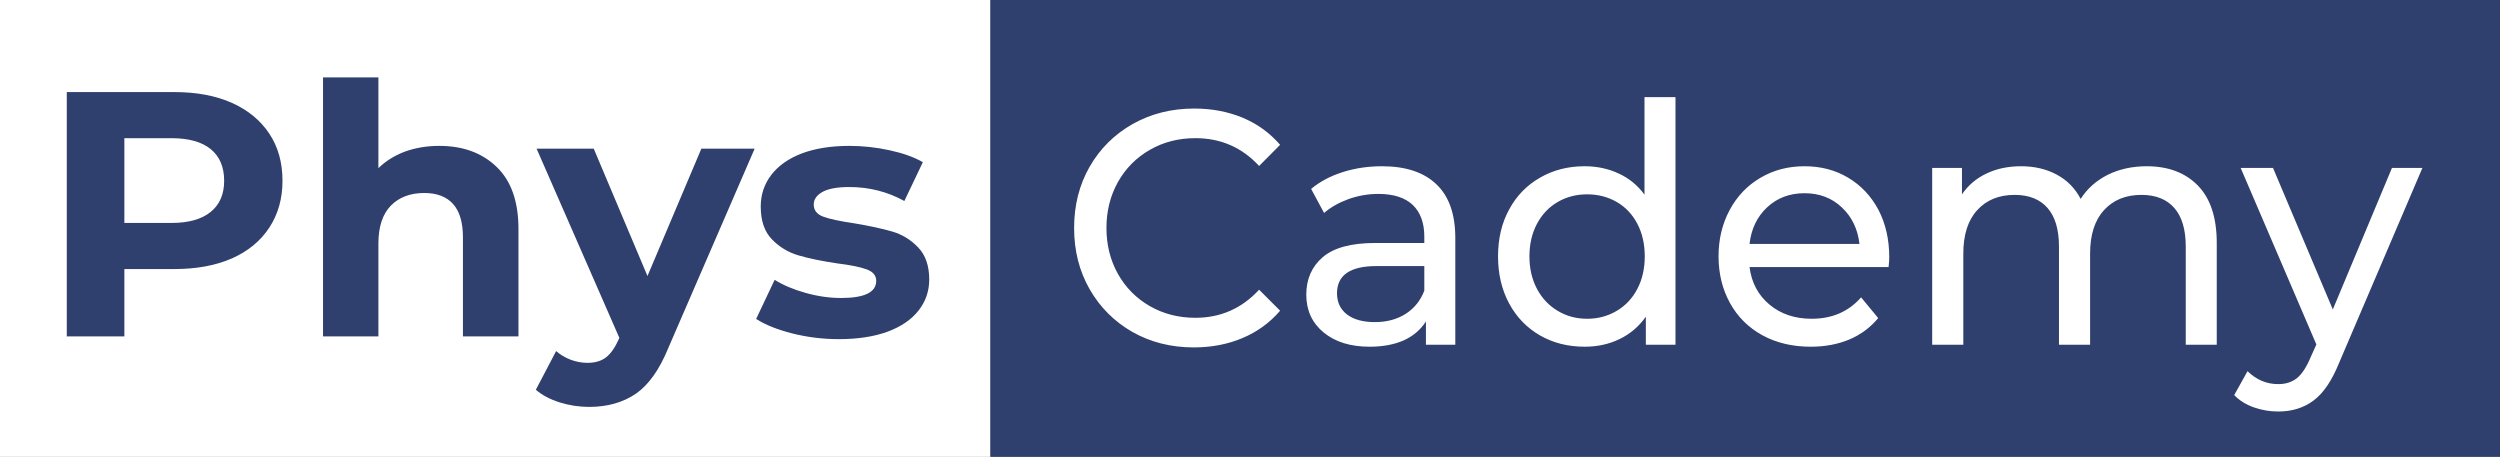 <?xml version="1.0" encoding="utf-8"?>
<svg viewBox="210.067 235.031 180.17 32.921" width="180.17" height="32.921" xmlns="http://www.w3.org/2000/svg">
  <rect x="210.067" y="235.031" width="180.17" height="32.921" fill="#808080" stroke="none"/>
  <path d="M 210.067 235.031 H 281.442 V 267.952 H 210.067 V 235.031 Z" style="fill: rgb(255, 255, 255); stroke: rgb(48, 64, 110); stroke-miterlimit: 1; stroke-width: 0px;" class="background-left"/>
  <path d="M 229.633 241.517 C 231.126 241.517 232.42 241.764 233.513 242.257 C 234.606 242.757 235.45 243.464 236.043 244.377 C 236.636 245.284 236.933 246.364 236.933 247.617 C 236.933 248.844 236.636 249.917 236.043 250.837 C 235.45 251.757 234.606 252.464 233.513 252.957 C 232.42 253.444 231.126 253.687 229.633 253.687 L 226.253 253.687 L 226.253 258.317 L 222.363 258.317 L 222.363 241.517 L 229.633 241.517 Z M 229.423 250.517 C 230.59 250.517 231.476 250.264 232.083 249.757 C 232.69 249.257 232.993 248.544 232.993 247.617 C 232.993 246.67 232.69 245.944 232.083 245.437 C 231.476 244.937 230.59 244.687 229.423 244.687 L 226.253 244.687 L 226.253 250.517 L 229.423 250.517 ZM 247.521 245.217 C 249.121 245.217 250.411 245.697 251.391 246.657 C 252.377 247.617 252.871 249.04 252.871 250.927 L 252.871 258.317 L 249.121 258.317 L 249.121 251.497 C 249.121 250.477 248.897 249.714 248.451 249.207 C 248.004 248.707 247.357 248.457 246.511 248.457 C 245.564 248.457 244.811 248.747 244.251 249.327 C 243.691 249.914 243.411 250.784 243.411 251.937 L 243.411 258.317 L 239.671 258.317 L 239.671 240.507 L 243.411 240.507 L 243.411 246.747 C 243.911 246.254 244.511 245.874 245.211 245.607 C 245.917 245.347 246.687 245.217 247.521 245.217 ZM 265.225 245.407 L 268.825 245.407 L 262.995 259.107 C 262.401 260.594 261.671 261.644 260.805 262.257 C 259.931 262.864 258.878 263.167 257.645 263.167 C 256.971 263.167 256.308 263.064 255.655 262.857 C 254.995 262.644 254.458 262.354 254.045 261.987 L 255.415 259.327 C 255.701 259.58 256.031 259.78 256.405 259.927 C 256.785 260.067 257.158 260.137 257.525 260.137 C 258.038 260.137 258.455 260.014 258.775 259.767 C 259.095 259.52 259.381 259.11 259.635 258.537 L 259.685 258.417 L 254.095 245.407 L 257.955 245.407 L 261.585 254.167 L 265.225 245.407 ZM 274.515 258.507 C 273.441 258.507 272.395 258.377 271.375 258.117 C 270.348 257.85 269.531 257.517 268.925 257.117 L 270.175 254.427 C 270.748 254.794 271.445 255.094 272.265 255.327 C 273.078 255.56 273.878 255.677 274.665 255.677 C 276.245 255.677 277.035 255.284 277.035 254.497 C 277.035 254.13 276.818 253.867 276.385 253.707 C 275.958 253.547 275.295 253.41 274.395 253.297 C 273.341 253.137 272.471 252.954 271.785 252.747 C 271.091 252.54 270.495 252.174 269.995 251.647 C 269.488 251.12 269.235 250.367 269.235 249.387 C 269.235 248.574 269.471 247.85 269.945 247.217 C 270.418 246.584 271.105 246.09 272.005 245.737 C 272.911 245.39 273.981 245.217 275.215 245.217 C 276.128 245.217 277.035 245.317 277.935 245.517 C 278.841 245.717 279.591 245.99 280.185 246.337 L 278.935 249.007 C 277.795 248.367 276.555 248.047 275.215 248.047 C 274.415 248.047 273.815 248.157 273.415 248.377 C 273.015 248.604 272.815 248.894 272.815 249.247 C 272.815 249.647 273.031 249.927 273.465 250.087 C 273.891 250.247 274.578 250.397 275.525 250.537 C 276.578 250.717 277.441 250.907 278.115 251.107 C 278.788 251.307 279.371 251.67 279.865 252.197 C 280.365 252.724 280.615 253.46 280.615 254.407 C 280.615 255.207 280.375 255.917 279.895 256.537 C 279.415 257.164 278.715 257.65 277.795 257.997 C 276.875 258.337 275.781 258.507 274.515 258.507 Z" transform="matrix(1.067, 0, 0, 1.048, -22.382, -11.443)" style="fill: rgb(48, 64, 110); stroke: rgb(48, 64, 110); stroke-miterlimit: 1; stroke-width: 0px; white-space: pre;" class="text-left"/>
  <path d="M 281.442 235.031 H 390.237 V 267.952 H 281.442 V 235.031 Z" style="fill: rgb(48, 64, 110); stroke: rgb(48, 64, 110); stroke-width: 0px;" class="background-right"/>
  <path d="M 291.19 258.511 C 289.51 258.511 287.993 258.141 286.64 257.401 C 285.293 256.654 284.233 255.628 283.46 254.321 C 282.693 253.021 282.31 251.554 282.31 249.921 C 282.31 248.288 282.693 246.821 283.46 245.521 C 284.233 244.214 285.3 243.188 286.66 242.441 C 288.02 241.701 289.54 241.331 291.22 241.331 C 292.527 241.331 293.727 241.551 294.82 241.991 C 295.907 242.431 296.833 243.081 297.6 243.941 L 296.04 245.461 C 294.773 244.128 293.197 243.461 291.31 243.461 C 290.063 243.461 288.937 243.741 287.93 244.301 C 286.923 244.861 286.133 245.634 285.56 246.621 C 284.993 247.608 284.71 248.708 284.71 249.921 C 284.71 251.134 284.993 252.234 285.56 253.221 C 286.133 254.208 286.923 254.981 287.93 255.541 C 288.937 256.101 290.063 256.381 291.31 256.381 C 293.183 256.381 294.76 255.708 296.04 254.361 L 297.6 255.871 C 296.833 256.738 295.9 257.394 294.8 257.841 C 293.707 258.288 292.503 258.511 291.19 258.511 ZM 305.162 245.481 C 306.922 245.481 308.269 245.914 309.202 246.781 C 310.135 247.641 310.602 248.928 310.602 250.641 L 310.602 258.321 L 308.422 258.321 L 308.422 256.641 C 308.035 257.234 307.489 257.688 306.782 258.001 C 306.069 258.308 305.222 258.461 304.242 258.461 C 302.822 258.461 301.682 258.118 300.822 257.431 C 299.969 256.744 299.542 255.841 299.542 254.721 C 299.542 253.601 299.949 252.701 300.762 252.021 C 301.582 251.341 302.879 251.001 304.652 251.001 L 308.302 251.001 L 308.302 250.541 C 308.302 249.554 308.015 248.794 307.442 248.261 C 306.862 247.734 306.012 247.471 304.892 247.471 C 304.139 247.471 303.402 247.594 302.682 247.841 C 301.962 248.094 301.355 248.428 300.862 248.841 L 299.902 247.111 C 300.555 246.584 301.339 246.181 302.252 245.901 C 303.165 245.621 304.135 245.481 305.162 245.481 Z M 304.632 256.691 C 305.512 256.691 306.272 256.494 306.912 256.101 C 307.552 255.708 308.015 255.151 308.302 254.431 L 308.302 252.661 L 304.752 252.661 C 302.799 252.661 301.822 253.314 301.822 254.621 C 301.822 255.261 302.069 255.768 302.562 256.141 C 303.062 256.508 303.752 256.691 304.632 256.691 ZM 324.644 240.511 L 326.944 240.511 L 326.944 258.321 L 324.744 258.321 L 324.744 256.301 C 324.231 257.008 323.581 257.544 322.794 257.911 C 322.014 258.278 321.151 258.461 320.204 258.461 C 318.971 258.461 317.868 258.191 316.894 257.651 C 315.914 257.104 315.151 256.341 314.604 255.361 C 314.051 254.374 313.774 253.241 313.774 251.961 C 313.774 250.681 314.051 249.554 314.604 248.581 C 315.151 247.601 315.914 246.841 316.894 246.301 C 317.868 245.754 318.971 245.481 320.204 245.481 C 321.118 245.481 321.958 245.654 322.724 246.001 C 323.491 246.341 324.131 246.848 324.644 247.521 L 324.644 240.511 Z M 320.394 256.451 C 321.194 256.451 321.924 256.261 322.584 255.881 C 323.238 255.508 323.748 254.981 324.114 254.301 C 324.481 253.621 324.664 252.841 324.664 251.961 C 324.664 251.081 324.481 250.301 324.114 249.621 C 323.748 248.941 323.238 248.418 322.584 248.051 C 321.924 247.684 321.194 247.501 320.394 247.501 C 319.581 247.501 318.851 247.684 318.204 248.051 C 317.551 248.418 317.038 248.941 316.664 249.621 C 316.291 250.301 316.104 251.081 316.104 251.961 C 316.104 252.841 316.291 253.621 316.664 254.301 C 317.038 254.981 317.551 255.508 318.204 255.881 C 318.851 256.261 319.581 256.451 320.394 256.451 ZM 342.81 252.031 C 342.81 252.211 342.794 252.444 342.76 252.731 L 332.44 252.731 C 332.587 253.851 333.08 254.751 333.92 255.431 C 334.76 256.111 335.804 256.451 337.05 256.451 C 338.57 256.451 339.794 255.938 340.72 254.911 L 341.99 256.401 C 341.417 257.074 340.704 257.588 339.85 257.941 C 338.99 258.288 338.034 258.461 336.98 258.461 C 335.634 258.461 334.44 258.188 333.4 257.641 C 332.36 257.088 331.557 256.314 330.99 255.321 C 330.424 254.328 330.14 253.208 330.14 251.961 C 330.14 250.728 330.417 249.614 330.97 248.621 C 331.517 247.634 332.277 246.864 333.25 246.311 C 334.217 245.758 335.307 245.481 336.52 245.481 C 337.74 245.481 338.824 245.758 339.77 246.311 C 340.724 246.864 341.47 247.634 342.01 248.621 C 342.544 249.614 342.81 250.751 342.81 252.031 Z M 336.52 247.421 C 335.42 247.421 334.497 247.758 333.75 248.431 C 333.004 249.104 332.567 249.984 332.44 251.071 L 340.6 251.071 C 340.474 249.998 340.037 249.121 339.29 248.441 C 338.55 247.761 337.627 247.421 336.52 247.421 ZM 361.917 245.481 C 363.517 245.481 364.783 245.944 365.717 246.871 C 366.65 247.798 367.117 249.174 367.117 251.001 L 367.117 258.321 L 364.817 258.321 L 364.817 251.261 C 364.817 250.034 364.533 249.108 363.967 248.481 C 363.4 247.854 362.587 247.541 361.527 247.541 C 360.36 247.541 359.433 247.908 358.747 248.641 C 358.06 249.368 357.717 250.411 357.717 251.771 L 357.717 258.321 L 355.407 258.321 L 355.407 251.261 C 355.407 250.034 355.123 249.108 354.557 248.481 C 353.99 247.854 353.177 247.541 352.117 247.541 C 350.95 247.541 350.023 247.908 349.337 248.641 C 348.65 249.368 348.307 250.411 348.307 251.771 L 348.307 258.321 L 345.997 258.321 L 345.997 245.601 L 348.207 245.601 L 348.207 247.501 C 348.673 246.841 349.283 246.341 350.037 246.001 C 350.783 245.654 351.637 245.481 352.597 245.481 C 353.59 245.481 354.47 245.681 355.237 246.081 C 356.01 246.481 356.603 247.064 357.017 247.831 C 357.497 247.098 358.163 246.521 359.017 246.101 C 359.877 245.688 360.843 245.481 361.917 245.481 ZM 380.122 245.601 L 382.382 245.601 L 376.212 259.591 C 375.672 260.891 375.035 261.804 374.302 262.331 C 373.575 262.858 372.702 263.121 371.682 263.121 C 371.055 263.121 370.449 263.021 369.862 262.821 C 369.282 262.621 368.799 262.328 368.412 261.941 L 369.402 260.221 C 370.055 260.841 370.815 261.151 371.682 261.151 C 372.242 261.151 372.709 261.004 373.082 260.711 C 373.455 260.411 373.795 259.901 374.102 259.181 L 374.512 258.301 L 368.892 245.601 L 371.292 245.601 L 375.732 255.781 L 380.122 245.601 Z" transform="matrix(0.971, 0, 0, 1.002, 13.353, 1.04)" style="fill: rgb(255, 255, 255); stroke-width: 0.4px; white-space: pre;"/>
</svg>